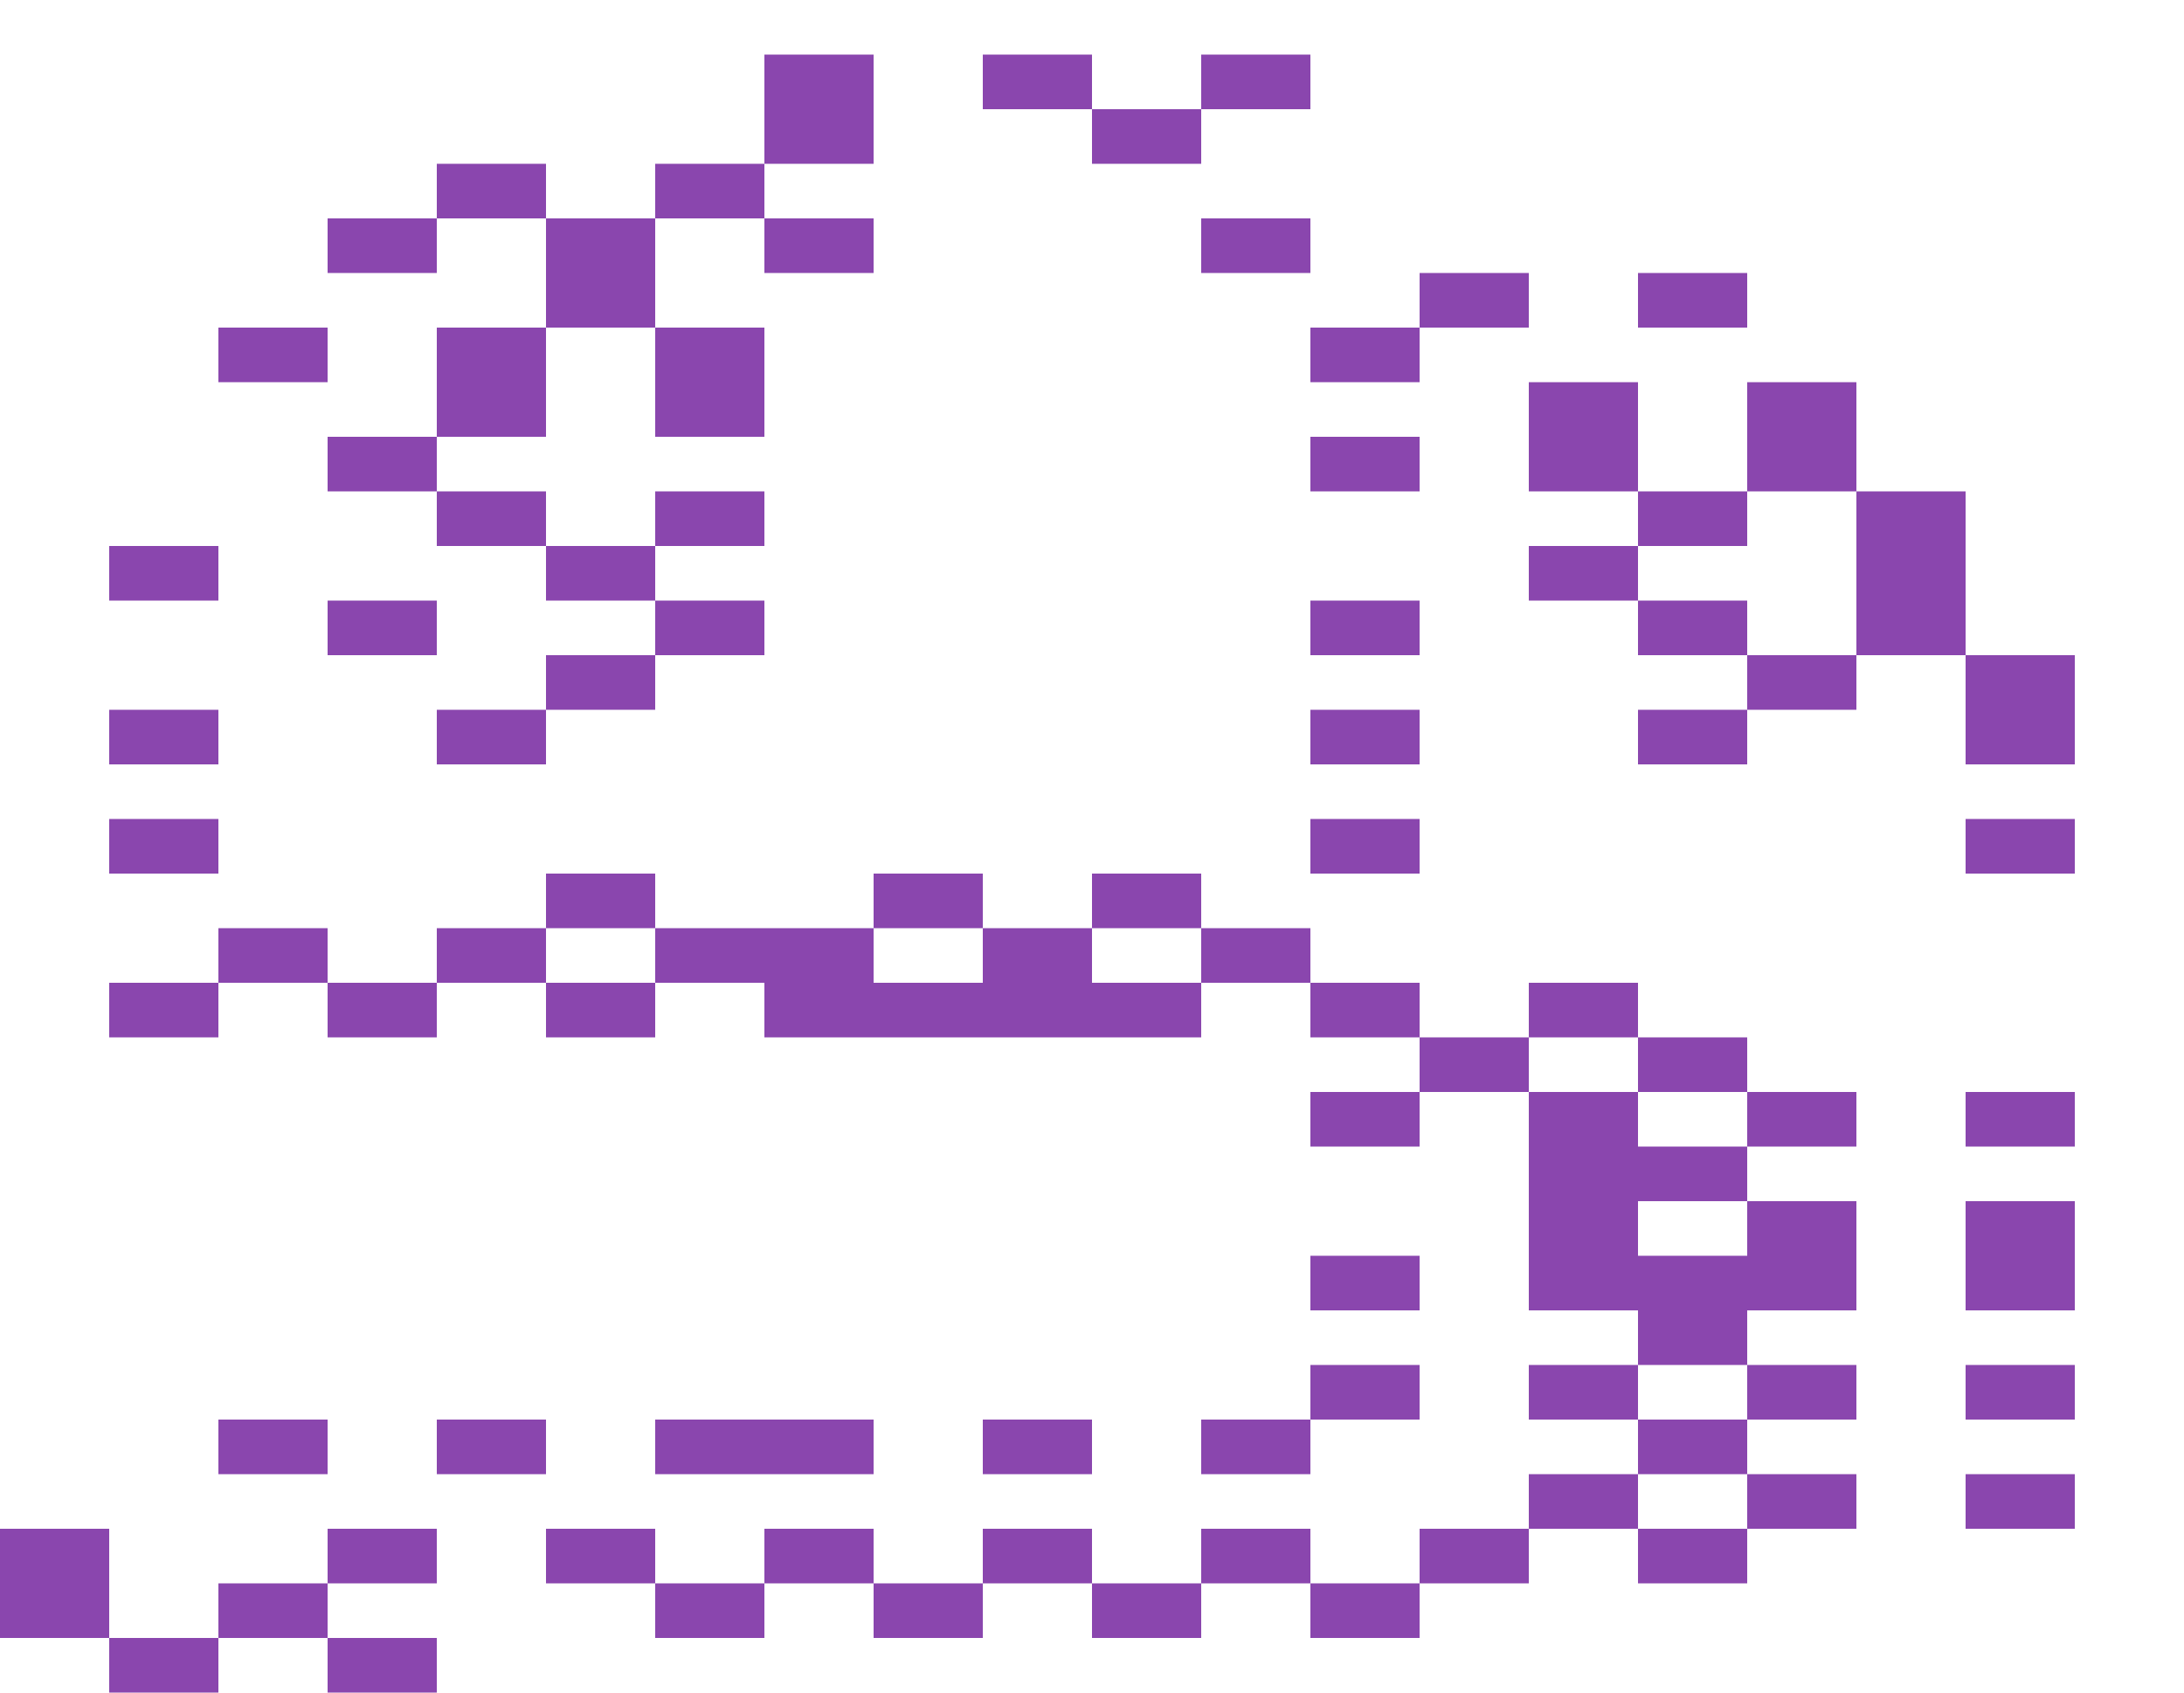<?xml version="1.0" encoding="utf-8"?>
<!-- Generator: Adobe Illustrator 15.0.0, SVG Export Plug-In . SVG Version: 6.00 Build 0)  -->
<!DOCTYPE svg PUBLIC "-//W3C//DTD SVG 1.1//EN" "http://www.w3.org/Graphics/SVG/1.1/DTD/svg11.dtd">
<svg version="1.1" id="Layer_1" xmlns:ev="http://www.w3.org/2001/xml-events"
	 xmlns="http://www.w3.org/2000/svg" xmlns:xlink="http://www.w3.org/1999/xlink" x="0px" y="0px" width="1600px" height="1240px"
	 viewBox="0 0 1600 1240" enable-background="new 0 0 1600 1240" xml:space="preserve">
<g>
	<polygon fill="#8A46AE" points="800,80 800,40 760,40 720,40 720,80 760,80 	"/>
	<polygon fill="#8A46AE" points="920,80 960,80 960,40 920,40 880,40 880,80 	"/>
	<polygon fill="#8A46AE" points="560,120 600,120 640,120 640,80 640,40 600,40 560,40 560,80 	"/>
	<polygon fill="#8A46AE" points="840,120 880,120 880,80 840,80 800,80 800,120 	"/>
	<polygon fill="#8A46AE" points="400,160 400,120 360,120 320,120 320,160 360,160 	"/>
	<polygon fill="#8A46AE" points="560,160 560,120 520,120 480,120 480,160 520,160 	"/>
	<polygon fill="#8A46AE" points="320,200 320,160 280,160 240,160 240,200 280,200 	"/>
	<polygon fill="#8A46AE" points="600,160 560,160 560,200 600,200 640,200 640,160 	"/>
	<polygon fill="#8A46AE" points="920,200 960,200 960,160 920,160 880,160 880,200 	"/>
	<polygon fill="#8A46AE" points="480,240 480,200 480,160 440,160 400,160 400,200 400,240 440,240 	"/>
	<polygon fill="#8A46AE" points="1040,200 1040,240 1080,240 1120,240 1120,200 1080,200 	"/>
	<polygon fill="#8A46AE" points="1200,200 1200,240 1240,240 1280,240 1280,200 1240,200 	"/>
	<polygon fill="#8A46AE" points="240,280 240,240 200,240 160,240 160,280 200,280 	"/>
	<polygon fill="#8A46AE" points="1000,280 1040,280 1040,240 1000,240 960,240 960,280 	"/>
	<polygon fill="#8A46AE" points="400,320 400,280 400,240 360,240 320,240 320,280 320,320 360,320 	"/>
	<polygon fill="#8A46AE" points="560,320 560,280 560,240 520,240 480,240 480,280 480,320 520,320 	"/>
	<polygon fill="#8A46AE" points="1120,280 1120,320 1120,360 1160,360 1200,360 1200,320 1200,280 1160,280 	"/>
	<polygon fill="#8A46AE" points="1280,280 1280,320 1280,360 1320,360 1360,360 1360,320 1360,280 1320,280 	"/>
	<polygon fill="#8A46AE" points="280,320 240,320 240,360 280,360 320,360 320,320 	"/>
	<polygon fill="#8A46AE" points="960,320 960,360 1000,360 1040,360 1040,320 1000,320 	"/>
	<polygon fill="#8A46AE" points="360,360 320,360 320,400 360,400 400,400 400,360 	"/>
	<polygon fill="#8A46AE" points="560,400 560,360 520,360 480,360 480,400 520,400 	"/>
	<polygon fill="#8A46AE" points="1200,360 1200,400 1240,400 1280,400 1280,360 1240,360 	"/>
	<polygon fill="#8A46AE" points="1360,360 1360,400 1360,440 1360,480 1400,480 1440,480 1440,440 1440,400 1440,360 1400,360 	"/>
	<polygon fill="#8A46AE" points="160,440 160,400 120,400 80,400 80,440 120,440 	"/>
	<polygon fill="#8A46AE" points="480,440 480,400 440,400 400,400 400,440 440,440 	"/>
	<polygon fill="#8A46AE" points="1120,400 1120,440 1160,440 1200,440 1200,400 1160,400 	"/>
	<polygon fill="#8A46AE" points="280,480 320,480 320,440 280,440 240,440 240,480 	"/>
	<polygon fill="#8A46AE" points="520,440 480,440 480,480 520,480 560,480 560,440 	"/>
	<polygon fill="#8A46AE" points="960,440 960,480 1000,480 1040,480 1040,440 1000,440 	"/>
	<polygon fill="#8A46AE" points="1200,440 1200,480 1240,480 1280,480 1280,440 1240,440 	"/>
	<polygon fill="#8A46AE" points="480,520 480,480 440,480 400,480 400,520 440,520 	"/>
	<polygon fill="#8A46AE" points="1280,480 1280,520 1320,520 1360,520 1360,480 1320,480 	"/>
	<polygon fill="#8A46AE" points="1440,480 1440,520 1440,560 1480,560 1520,560 1520,520 1520,480 1480,480 	"/>
	<polygon fill="#8A46AE" points="160,560 160,520 120,520 80,520 80,560 120,560 	"/>
	<polygon fill="#8A46AE" points="360,560 400,560 400,520 360,520 320,520 320,560 	"/>
	<polygon fill="#8A46AE" points="960,520 960,560 1000,560 1040,560 1040,520 1000,520 	"/>
	<polygon fill="#8A46AE" points="1200,520 1200,560 1240,560 1280,560 1280,520 1240,520 	"/>
	<polygon fill="#8A46AE" points="160,640 160,600 120,600 80,600 80,640 120,640 	"/>
	<polygon fill="#8A46AE" points="1000,640 1040,640 1040,600 1000,600 960,600 960,640 	"/>
	<polygon fill="#8A46AE" points="1440,600 1440,640 1480,640 1520,640 1520,600 1480,600 	"/>
	<polygon fill="#8A46AE" points="440,640 400,640 400,680 440,680 480,680 480,640 	"/>
	<polygon fill="#8A46AE" points="680,640 640,640 640,680 680,680 720,680 720,640 	"/>
	<polygon fill="#8A46AE" points="880,680 880,640 840,640 800,640 800,680 840,680 	"/>
		"/>
	<polygon fill="#8A46AE" points="200,680 160,680 160,720 200,720 240,720 240,680 	"/>
	<polygon fill="#8A46AE" points="360,680 320,680 320,720 360,720 400,720 400,680 	"/>
	<polygon fill="#8A46AE" points="920,680 880,680 880,720 920,720 960,720 960,680 	"/>
	<polygon fill="#8A46AE" points="120,720 80,720 80,760 120,760 160,760 160,720 	"/>
	<polygon fill="#8A46AE" points="280,720 240,720 240,760 280,760 320,760 320,720 	"/>
	<polygon fill="#8A46AE" points="440,720 400,720 400,760 440,760 480,760 480,720 	"/>
	<polygon fill="#8A46AE" points="840,720 800,720 800,680 760,680 720,680 720,720 680,720 640,720 640,680 600,680 560,680 520,680 480,680 480,720 520,720 560,720 560,760 600,760 640,760 680,760 720,760 760,760 800,760 840,760 880,760 880,720 	"/>
	<polygon fill="#8A46AE" points="1040,760 1040,720 1000,720 960,720 960,760 1000,760 	"/>
	<polygon fill="#8A46AE" points="1160,720 1120,720 1120,760 1160,760 1200,760 1200,720 	"/>
	<polygon fill="#8A46AE" points="1080,760 1040,760 1040,800 1080,800 1120,800 1120,760 	"/>
	<polygon fill="#8A46AE" points="1280,800 1280,760 1240,760 1200,760 1200,800 1240,800 	"/>
	<polygon fill="#8A46AE" points="1040,840 1040,800 1000,800 960,800 960,840 1000,840 	"/>
	<polygon fill="#8A46AE" points="1280,800 1280,840 1320,840 1360,840 1360,800 1320,800 	"/>
	<polygon fill="#8A46AE" points="1440,800 1440,840 1480,840 1520,840 1520,800 1480,800 	"/>
	<polygon fill="#8A46AE" points="1440,880 1440,920 1440,960 1480,960 1520,960 1520,920 1520,880 1480,880 	"/>
	<polygon fill="#8A46AE" points="1040,960 1040,920 1000,920 960,920 960,960 1000,960 	"/>
	<polygon fill="#8A46AE" points="1280,1000 1280,960 1320,960 1360,960 1360,920 1360,880 1320,880 1280,880 1280,920 1240,920 1200,920 1200,880 1240,880 1280,880 1280,840 1240,840 1200,840 1200,800 1160,800 1120,800 1120,840 1120,880 1120,920 1120,960 1160,960 1200,960 1200,1000 1240,1000 	"/>
	<polygon fill="#8A46AE" points="1040,1040 1040,1000 1000,1000 960,1000 960,1040 1000,1040 	"/>
	<polygon fill="#8A46AE" points="1160,1000 1120,1000 1120,1040 1160,1040 1200,1040 1200,1000 	"/>
	<polygon fill="#8A46AE" points="1280,1000 1280,1040 1320,1040 1360,1040 1360,1000 1320,1000 	"/>
	<polygon fill="#8A46AE" points="1440,1000 1440,1040 1480,1040 1520,1040 1520,1000 1480,1000 	"/>
	<polygon fill="#8A46AE" points="200,1080 240,1080 240,1040 200,1040 160,1040 160,1080 	"/>
	<polygon fill="#8A46AE" points="360,1080 400,1080 400,1040 360,1040 320,1040 320,1080 	"/>
	<polygon fill="#8A46AE" points="520,1080 560,1080 600,1080 640,1080 640,1040 600,1040 560,1040 520,1040 480,1040 480,1080 	"/>
	<polygon fill="#8A46AE" points="760,1080 800,1080 800,1040 760,1040 720,1040 720,1080 	"/>
	<polygon fill="#8A46AE" points="920,1080 960,1080 960,1040 920,1040 880,1040 880,1080 	"/>
	<polygon fill="#8A46AE" points="1280,1080 1280,1040 1240,1040 1200,1040 1200,1080 1240,1080 	"/>
	<polygon fill="#8A46AE" points="1200,1120 1200,1080 1160,1080 1120,1080 1120,1120 1160,1120 	"/>
	<polygon fill="#8A46AE" points="1280,1080 1280,1120 1320,1120 1360,1120 1360,1080 1320,1080 	"/>
	<polygon fill="#8A46AE" points="1440,1080 1440,1120 1480,1120 1520,1120 1520,1080 1480,1080 	"/>
	<polygon fill="#8A46AE" points="320,1160 320,1120 280,1120 240,1120 240,1160 280,1160 	"/>
	<polygon fill="#8A46AE" points="480,1160 480,1120 440,1120 400,1120 400,1160 440,1160 	"/>
	<polygon fill="#8A46AE" points="640,1160 640,1120 600,1120 560,1120 560,1160 600,1160 	"/>
	<polygon fill="#8A46AE" points="800,1160 800,1120 760,1120 720,1120 720,1160 760,1160 	"/>
	<polygon fill="#8A46AE" points="960,1160 960,1120 920,1120 880,1120 880,1160 920,1160 	"/>
	<polygon fill="#8A46AE" points="1120,1160 1120,1120 1080,1120 1040,1120 1040,1160 1080,1160 	"/>
	<polygon fill="#8A46AE" points="1240,1120 1200,1120 1200,1160 1240,1160 1280,1160 1280,1120 	"/>
	<polygon fill="#8A46AE" points="80,1200 80,1160 80,1120 40,1120 0,1120 0,1160 0,1200 40,1200 	"/>
	<polygon fill="#8A46AE" points="200,1160 160,1160 160,1200 200,1200 240,1200 240,1160 	"/>
	<polygon fill="#8A46AE" points="520,1160 480,1160 480,1200 520,1200 560,1200 560,1160 	"/>
	<polygon fill="#8A46AE" points="680,1160 640,1160 640,1200 680,1200 720,1200 720,1160 	"/>
	<polygon fill="#8A46AE" points="840,1160 800,1160 800,1200 840,1200 880,1200 880,1160 	"/>
	<polygon fill="#8A46AE" points="1000,1160 960,1160 960,1200 1000,1200 1040,1200 1040,1160 	"/>
	<polygon fill="#8A46AE" points="120,1200 80,1200 80,1240 120,1240 160,1240 160,1200 	"/>
	<polygon fill="#8A46AE" points="280,1200 240,1200 240,1240 280,1240 320,1240 320,1200 	"/>
</g>
</svg>
